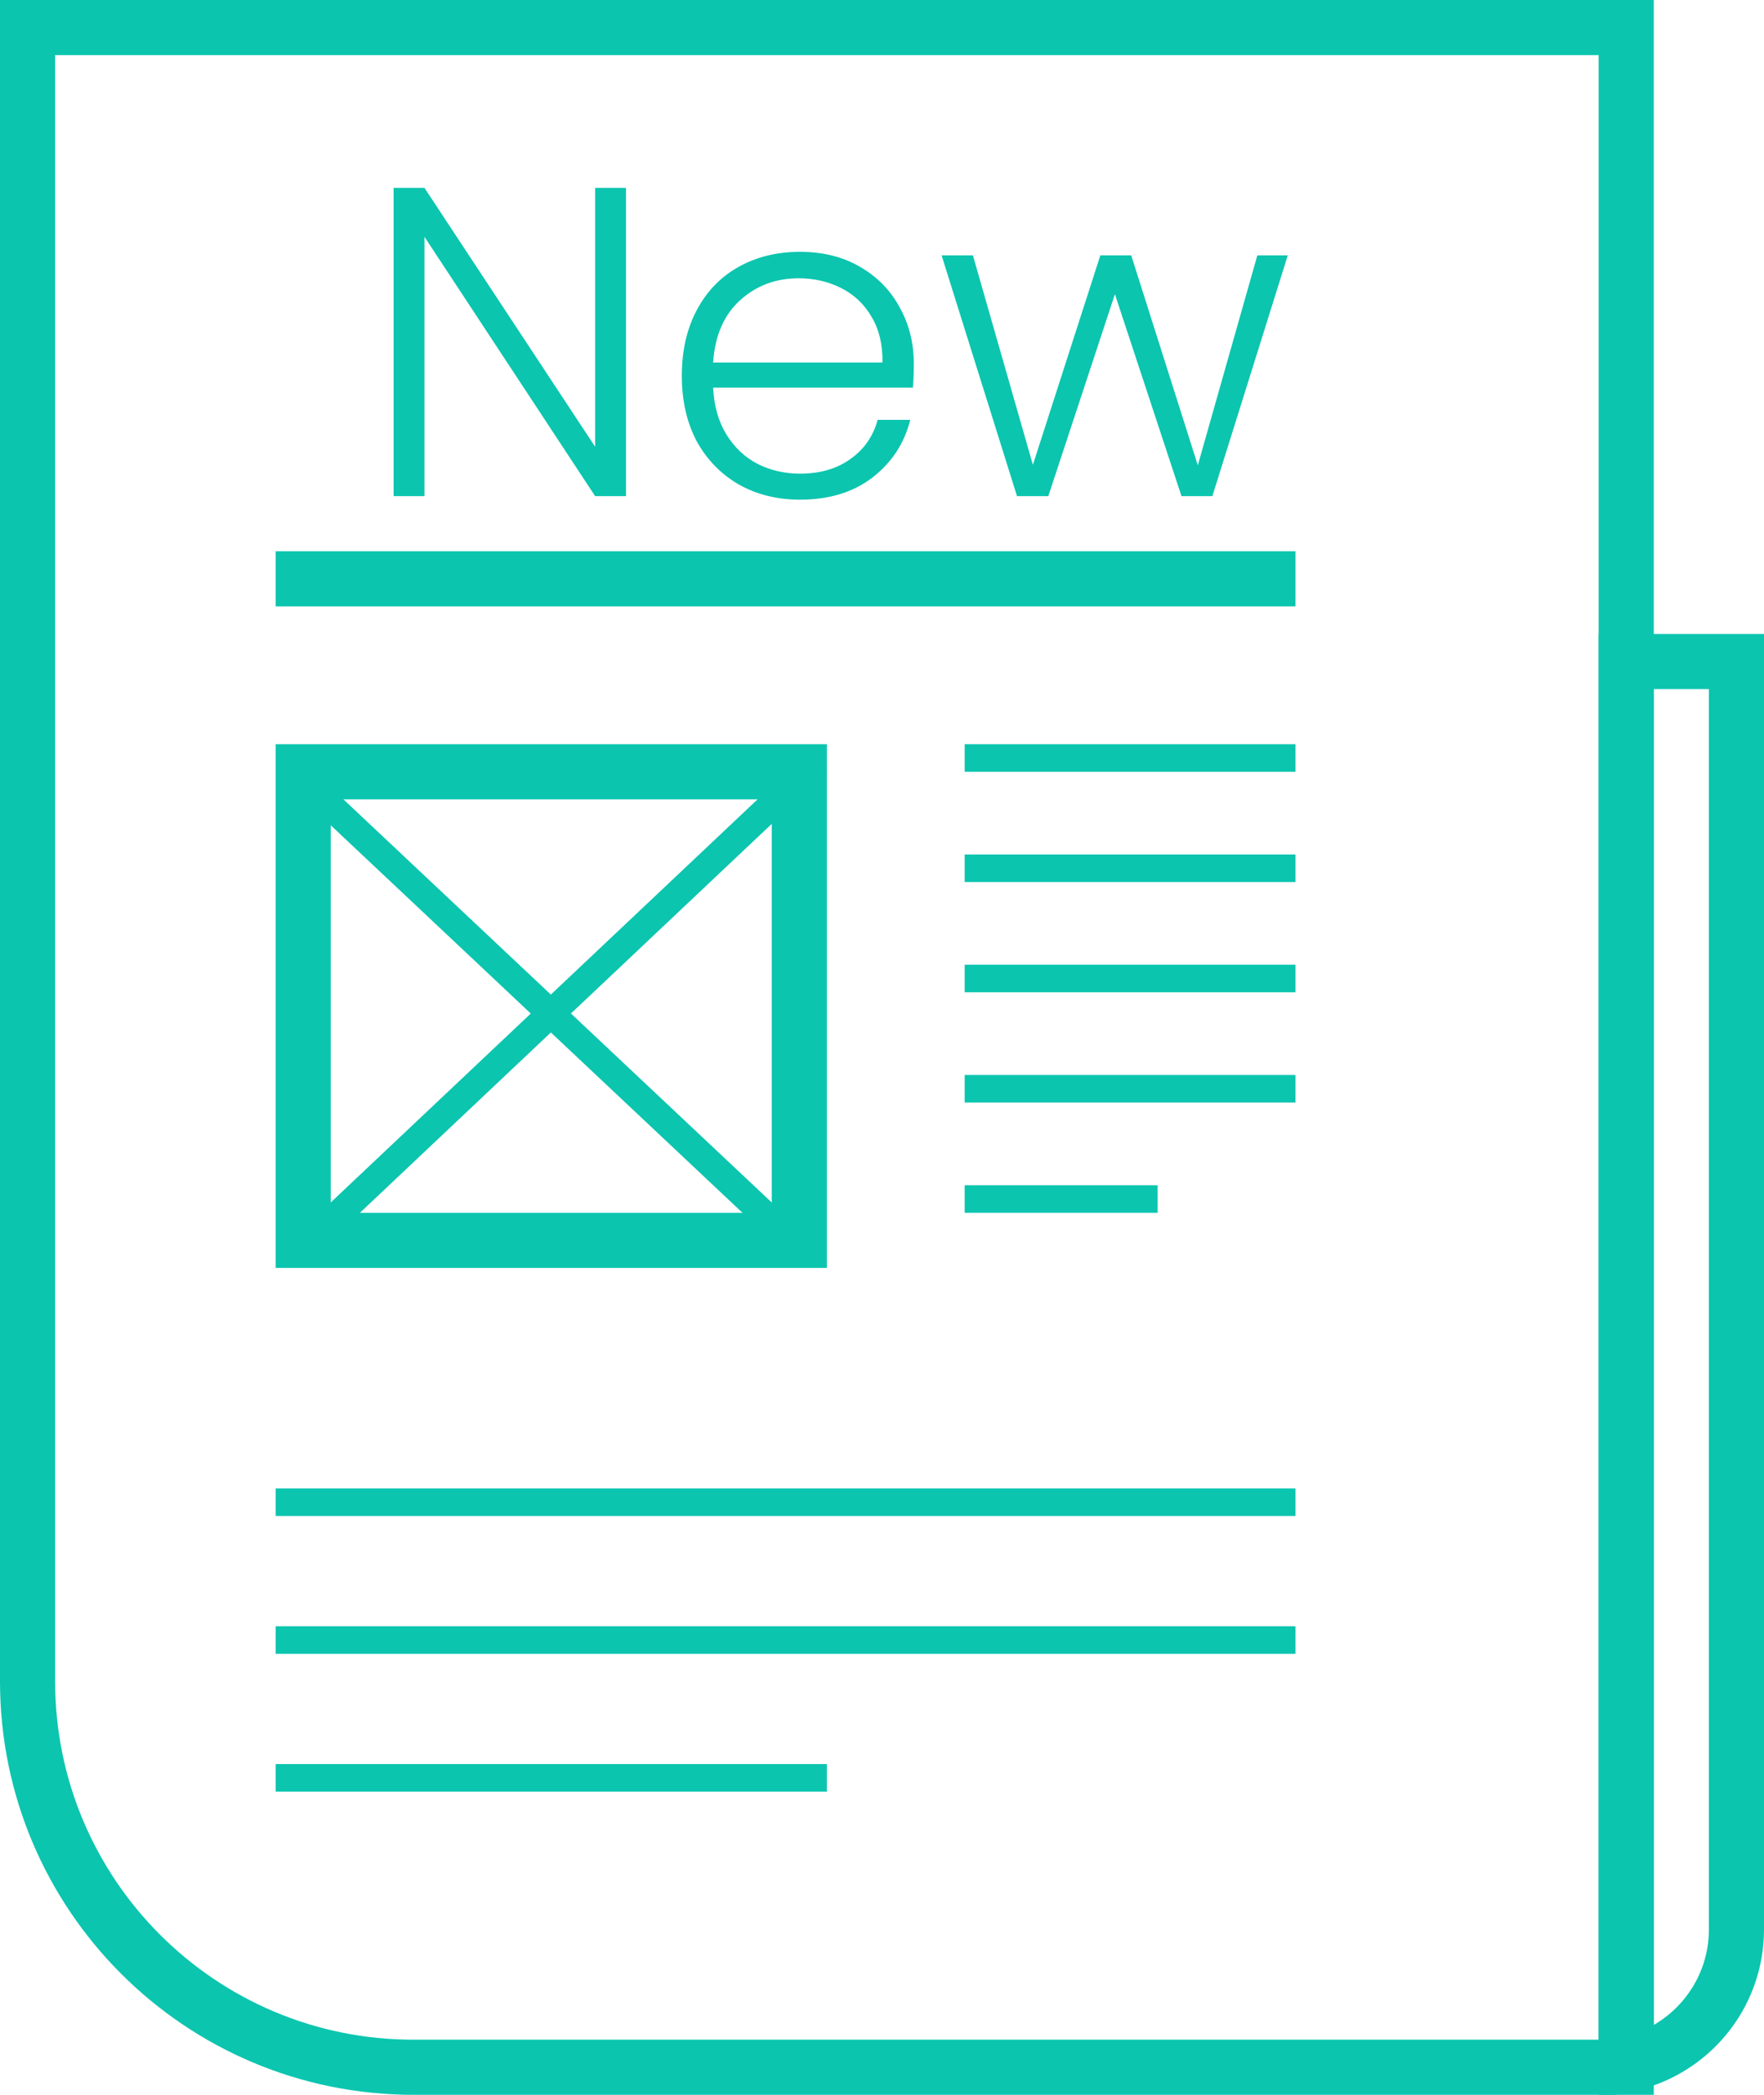 <svg width="64" height="76" viewBox="0 0 64 76" fill="none" xmlns="http://www.w3.org/2000/svg">
<path d="M1 1H59V75H15C7.268 75 1 68.732 1 61V1Z" stroke="#0BC5AF" stroke-width="2"/>
<path d="M22.712 18H21.592L15.4 8.592V18H14.28V6.816H15.4L21.592 16.208V6.816H22.712V18ZM33.153 13.184C33.153 13.568 33.142 13.861 33.121 14.064H25.873C25.905 14.725 26.065 15.291 26.353 15.76C26.641 16.229 27.019 16.587 27.489 16.832C27.958 17.067 28.47 17.184 29.025 17.184C29.75 17.184 30.358 17.008 30.849 16.656C31.35 16.304 31.681 15.829 31.841 15.232H33.025C32.811 16.085 32.353 16.784 31.649 17.328C30.955 17.861 30.081 18.128 29.025 18.128C28.203 18.128 27.467 17.947 26.817 17.584C26.166 17.211 25.654 16.688 25.281 16.016C24.918 15.333 24.737 14.539 24.737 13.632C24.737 12.725 24.918 11.931 25.281 11.248C25.643 10.565 26.15 10.043 26.801 9.68C27.451 9.317 28.193 9.136 29.025 9.136C29.857 9.136 30.582 9.317 31.201 9.68C31.83 10.043 32.31 10.533 32.641 11.152C32.982 11.76 33.153 12.437 33.153 13.184ZM32.017 13.152C32.027 12.501 31.894 11.947 31.617 11.488C31.35 11.029 30.982 10.683 30.513 10.448C30.043 10.213 29.531 10.096 28.977 10.096C28.145 10.096 27.435 10.363 26.849 10.896C26.262 11.429 25.937 12.181 25.873 13.152H32.017ZM46.722 9.264L43.986 18H42.866L40.45 10.672L38.034 18H36.898L34.162 9.264H35.298L37.474 16.864L39.922 9.264H41.042L43.458 16.88L45.618 9.264H46.722Z" fill="#0BC5AF"/>
<line x1="10" y1="21" x2="47" y2="21" stroke="#0BC5AF" stroke-width="2"/>
<rect x="11" y="28" width="18" height="17" stroke="#0BC5AF" stroke-width="2"/>
<line x1="11.343" y1="28.636" x2="28.343" y2="44.636" stroke="#0BC5AF"/>
<line x1="11.657" y1="44.636" x2="29.657" y2="27.637" stroke="#0BC5AF"/>
<line x1="35" y1="27.5" x2="47" y2="27.5" stroke="#0BC5AF"/>
<line x1="35" y1="31.5" x2="47" y2="31.5" stroke="#0BC5AF"/>
<line x1="35" y1="35.5" x2="47" y2="35.5" stroke="#0BC5AF"/>
<line x1="35" y1="39.5" x2="47" y2="39.5" stroke="#0BC5AF"/>
<line x1="35" y1="43.5" x2="42" y2="43.5" stroke="#0BC5AF"/>
<line x1="10" y1="54.5" x2="47" y2="54.5" stroke="#0BC5AF"/>
<line x1="10" y1="59.5" x2="47" y2="59.5" stroke="#0BC5AF"/>
<line x1="10" y1="64.5" x2="30" y2="64.5" stroke="#0BC5AF"/>
<path d="M59 74.9V24H63V70C63 72.419 61.282 74.437 59 74.9Z" stroke="#0BC5AF" stroke-width="2"/>
</svg>
